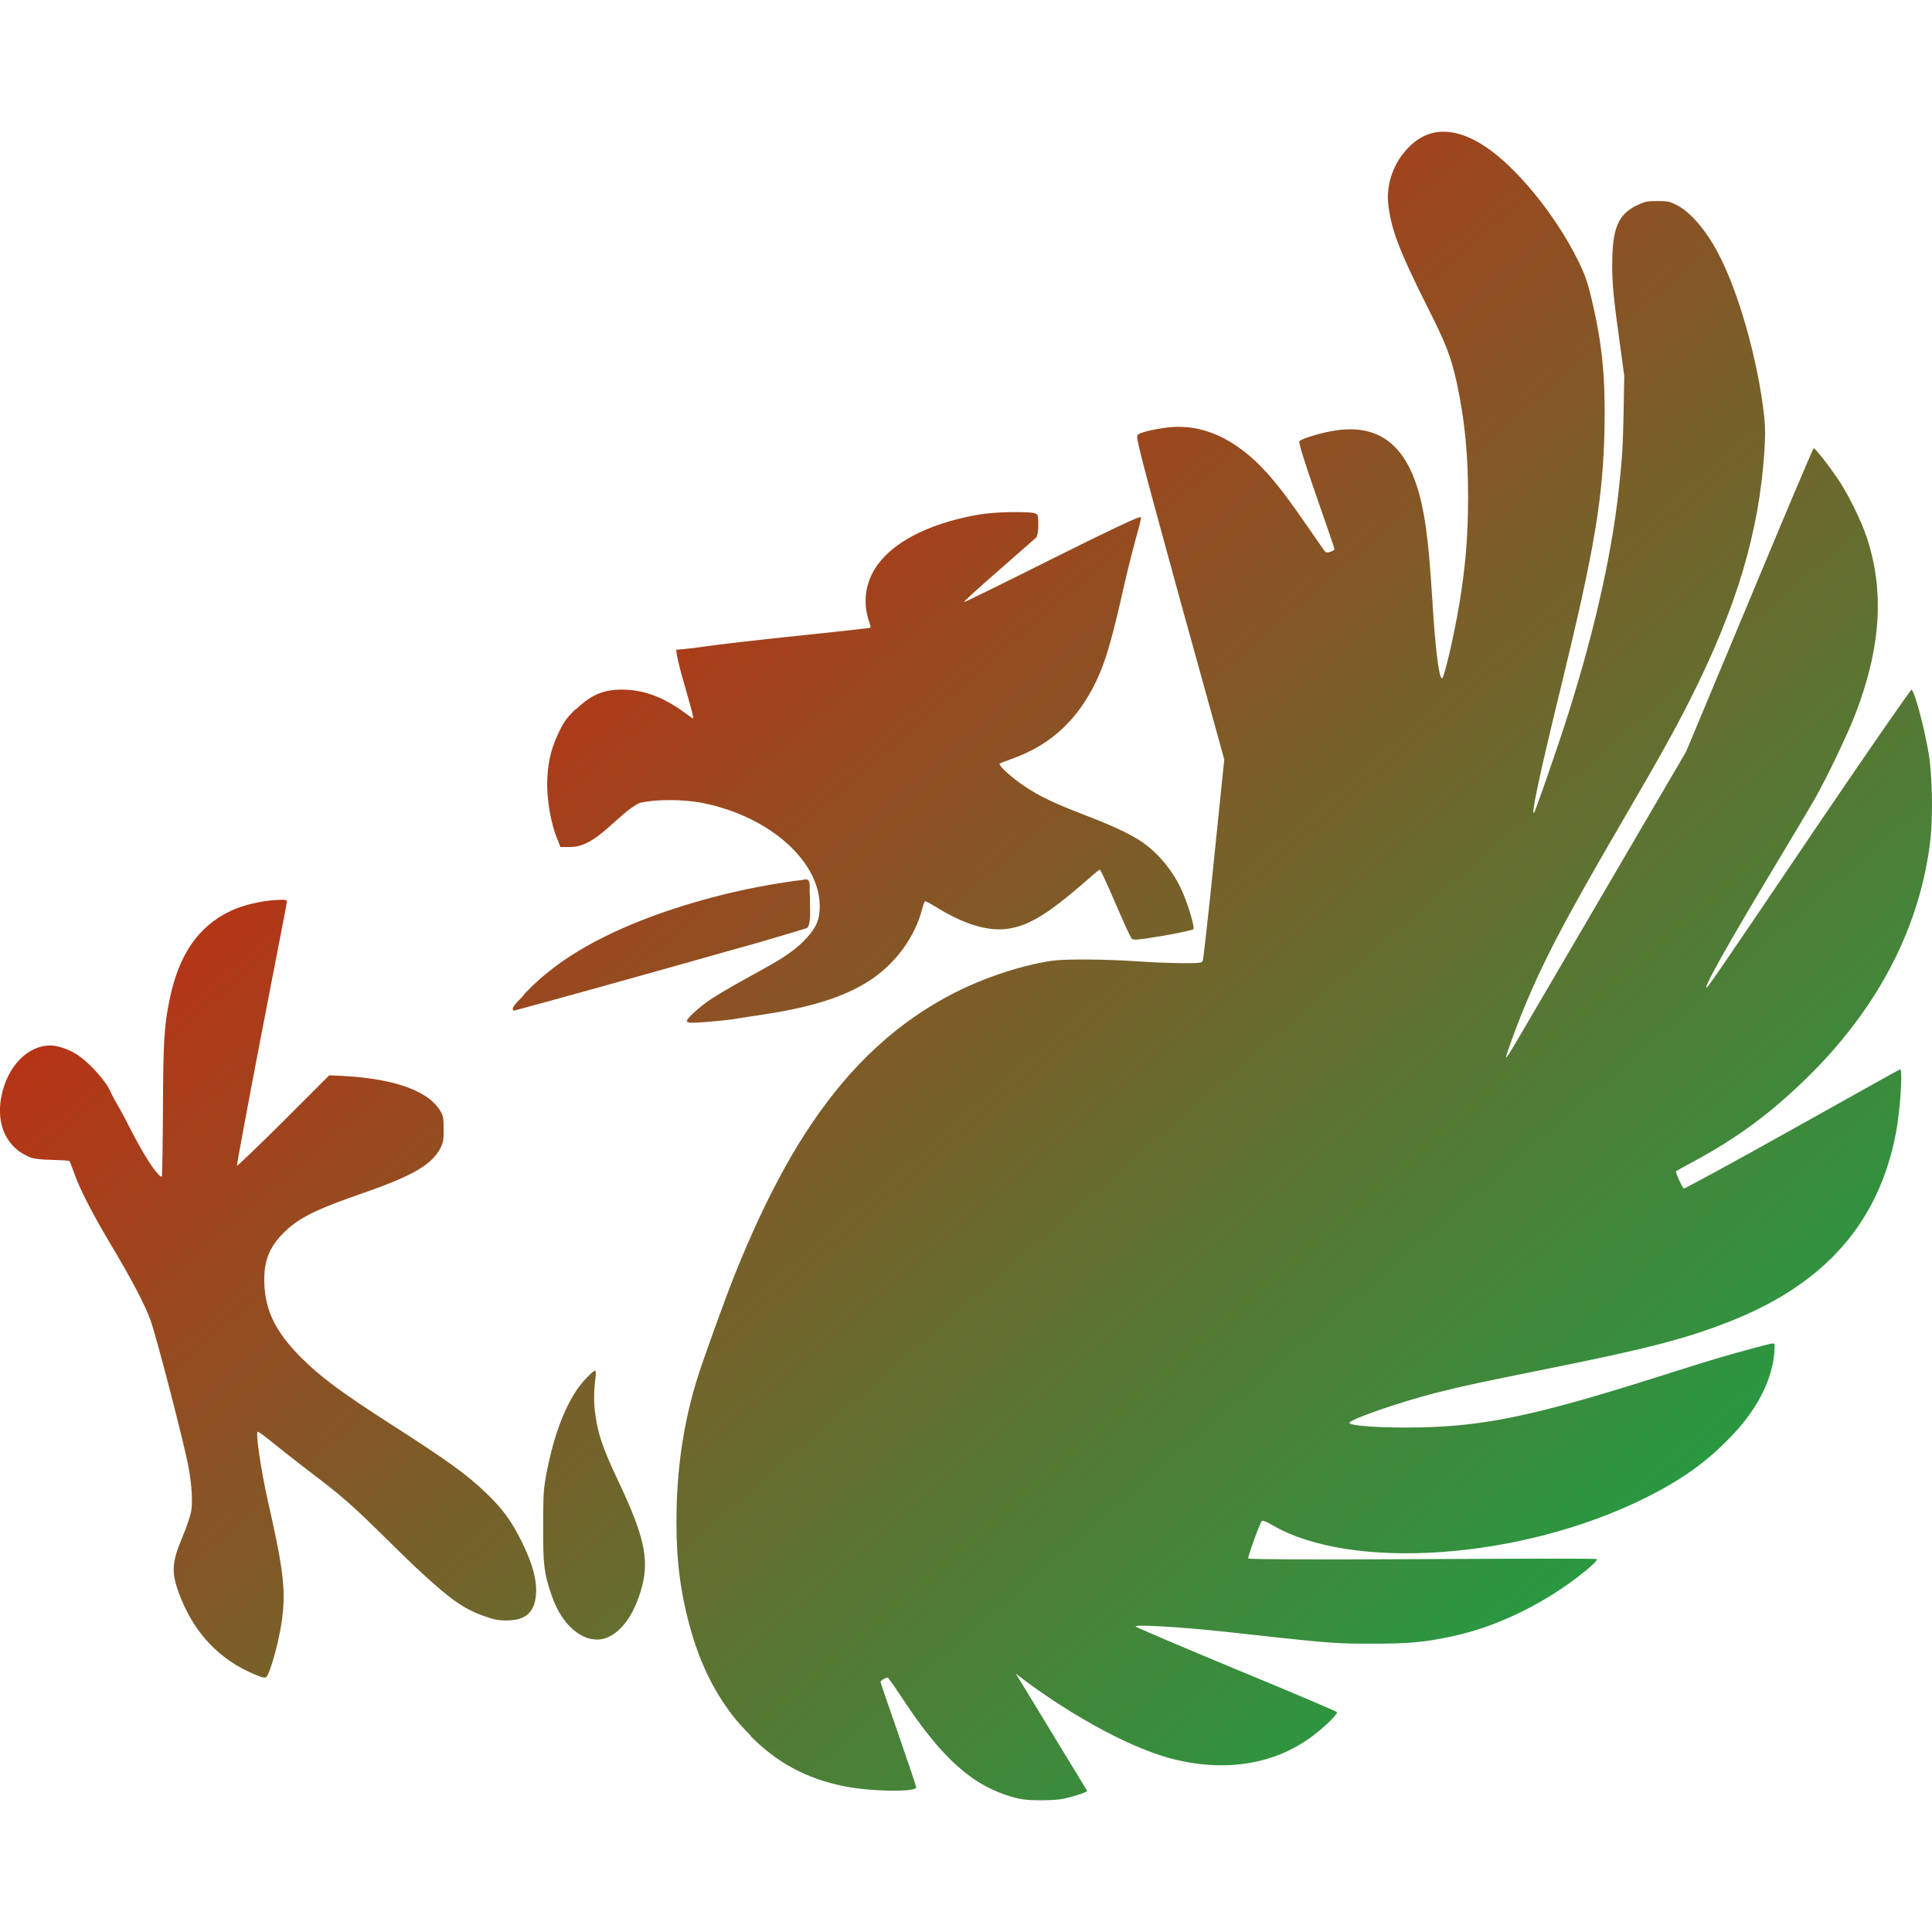 <svg xmlns="http://www.w3.org/2000/svg" xmlns:xlink="http://www.w3.org/1999/xlink" width="64" height="64" viewBox="0 0 64 64" version="1.1"><defs><linearGradient id="linear0" x1="100%" x2="0%" y1="100%" y2="0%"><stop offset="0%" style="stop-color:#00b54e; stop-opacity:1"/><stop offset="100%" style="stop-color:#ff0000; stop-opacity:1"/></linearGradient></defs><g id="surface1"><path style=" stroke:none;fill-rule:evenodd;fill:url(#linear0);" d="M 33.469 16.965 C 33.09 16.969 32.68 17.004 32.445 17.043 C 30.965 17.297 29.781 17.84 29.168 18.586 C 28.684 19.164 28.547 19.891 28.793 20.598 C 28.824 20.688 28.848 20.781 28.832 20.793 C 28.816 20.809 27.363 20.965 25.613 21.148 C 24.184 21.301 23.402 21.406 22.988 21.465 C 22.934 21.473 22.656 21.5 22.633 21.504 C 22.617 21.508 22.395 21.523 22.395 21.523 C 22.391 21.527 22.414 21.59 22.414 21.605 C 22.414 21.629 22.41 21.641 22.414 21.645 C 22.434 21.773 22.492 22.051 22.652 22.609 C 22.934 23.598 22.992 23.797 22.949 23.797 C 22.941 23.797 22.793 23.691 22.633 23.574 C 21.977 23.105 21.379 22.875 20.734 22.848 C 20.031 22.812 19.586 23.008 19.078 23.5 C 19.066 23.508 19.051 23.508 19.039 23.516 C 18.789 23.773 18.691 23.887 18.527 24.227 C 18.285 24.723 18.164 25.164 18.133 25.746 C 18.094 26.434 18.242 27.297 18.488 27.859 L 18.566 28.059 L 18.898 28.059 C 19.777 28.059 20.465 26.941 21.191 26.598 C 21.699 26.473 22.633 26.473 23.266 26.598 C 25.535 27.047 27.238 28.594 27.152 30.133 C 27.133 30.539 26.984 30.812 26.621 31.176 C 26.316 31.484 25.922 31.754 25.238 32.125 C 25 32.258 24.602 32.48 24.348 32.621 C 24.102 32.758 23.742 32.973 23.559 33.094 C 23.199 33.332 22.754 33.727 22.754 33.824 C 22.754 33.902 22.977 33.898 23.938 33.805 C 24.348 33.762 24.684 33.695 25.039 33.645 C 26.766 33.398 27.91 33.062 28.812 32.48 C 29.664 31.926 30.309 31.039 30.547 30.113 C 30.59 29.961 30.625 29.855 30.648 29.855 C 30.672 29.855 30.828 29.938 30.984 30.031 C 31.996 30.664 32.832 30.891 33.527 30.742 C 34.152 30.613 34.758 30.234 35.859 29.285 C 36.152 29.027 36.402 28.809 36.434 28.809 C 36.457 28.809 36.688 29.312 36.945 29.91 C 37.203 30.516 37.445 31.039 37.477 31.078 C 37.535 31.148 37.586 31.156 38.523 31 C 39.055 30.91 39.508 30.805 39.531 30.785 C 39.586 30.73 39.379 30.039 39.195 29.602 C 38.895 28.887 38.375 28.242 37.754 27.84 C 37.379 27.602 36.82 27.336 35.914 26.992 C 34.938 26.617 34.43 26.375 33.965 26.062 C 33.504 25.758 33.059 25.348 33.117 25.297 C 33.137 25.277 33.297 25.215 33.469 25.156 C 34.855 24.676 35.809 23.766 36.434 22.297 C 36.688 21.691 36.895 20.922 37.238 19.391 C 37.395 18.699 37.602 17.922 37.676 17.656 C 37.754 17.391 37.805 17.152 37.793 17.125 C 37.793 17.121 37.746 17.141 37.73 17.141 C 37.598 17.172 36.809 17.535 34.871 18.504 C 33.281 19.301 31.953 19.953 31.934 19.945 C 31.906 19.941 32.414 19.477 33.055 18.922 C 33.691 18.359 34.27 17.859 34.32 17.812 C 34.352 17.785 34.344 17.754 34.359 17.715 C 34.379 17.656 34.395 17.574 34.395 17.398 C 34.395 17.066 34.387 17.047 34.281 17.004 C 34.191 16.969 33.852 16.961 33.473 16.965 Z M 47.703 4.367 C 47.262 4.398 46.867 4.621 46.52 5.039 C 46.125 5.512 45.93 6.152 45.984 6.719 C 46.07 7.555 46.316 8.246 47.328 10.254 C 47.883 11.355 48.062 11.797 48.258 12.68 C 48.523 13.93 48.633 15.023 48.633 16.473 C 48.629 17.805 48.547 18.777 48.336 20.043 C 48.148 21.156 47.828 22.496 47.766 22.473 C 47.66 22.441 47.539 21.398 47.449 19.887 C 47.336 18.105 47.246 17.387 47.094 16.688 C 46.676 14.816 45.758 14.027 44.227 14.262 C 43.801 14.324 43.109 14.531 43.043 14.617 C 43.016 14.648 43.172 15.191 43.598 16.41 C 43.934 17.367 44.207 18.168 44.207 18.188 C 44.207 18.246 43.965 18.332 43.91 18.289 C 43.883 18.266 43.645 17.922 43.379 17.535 C 42.82 16.727 42.535 16.332 42.156 15.879 C 41.129 14.656 40.016 14.074 38.859 14.145 C 38.441 14.168 37.805 14.305 37.695 14.398 C 37.621 14.465 37.637 14.57 39.074 19.809 L 40.555 25.156 L 40.219 28.434 C 40.039 30.238 39.863 31.762 39.848 31.809 C 39.816 31.895 39.809 31.906 39.215 31.906 C 38.879 31.906 38.203 31.883 37.715 31.848 C 36.637 31.773 35.289 31.762 34.832 31.828 C 34.363 31.895 33.688 32.062 33.055 32.281 C 31.078 32.961 29.348 34.16 27.902 35.875 C 26.57 37.457 25.441 39.473 24.328 42.254 C 23.996 43.086 23.277 45.086 23.109 45.629 C 22.688 46.969 22.453 48.391 22.414 49.934 C 22.379 51.305 22.484 52.434 22.773 53.578 C 23.105 54.934 23.605 55.977 24.293 56.859 C 24.457 57.07 24.637 57.258 24.824 57.453 C 24.832 57.461 24.836 57.465 24.844 57.473 C 24.848 57.477 24.855 57.484 24.863 57.492 C 24.867 57.496 24.859 57.504 24.863 57.508 C 25.746 58.398 26.711 58.914 27.941 59.168 C 28.82 59.348 30.352 59.375 30.352 59.207 C 30.352 59.18 30.086 58.387 29.762 57.453 C 29.434 56.516 29.168 55.734 29.168 55.715 C 29.168 55.672 29.332 55.574 29.402 55.574 C 29.426 55.574 29.629 55.859 29.855 56.207 C 30.777 57.605 31.484 58.402 32.289 58.953 C 32.766 59.277 33.387 59.527 33.883 59.605 C 34.191 59.652 34.926 59.648 35.227 59.586 C 35.602 59.504 35.973 59.379 36.016 59.328 L 33.648 55.438 C 35.199 56.648 37.238 57.816 38.68 58.223 C 40.488 58.727 42.188 58.48 43.48 57.508 C 43.887 57.203 44.309 56.789 44.289 56.719 C 44.281 56.691 42.777 56.055 40.953 55.301 C 39.125 54.543 37.625 53.902 37.617 53.879 C 37.594 53.809 39.031 53.887 40.598 54.055 C 41.098 54.109 41.91 54.199 42.41 54.254 C 44.023 54.426 44.383 54.453 45.492 54.449 C 46.668 54.449 47.184 54.402 48.078 54.211 C 49.473 53.922 50.961 53.219 52.184 52.301 C 52.68 51.926 52.926 51.695 52.895 51.648 C 52.879 51.625 50.922 51.629 47.133 51.648 C 43.227 51.668 41.453 51.656 41.387 51.629 C 41.375 51.629 41.352 51.633 41.348 51.629 C 41.324 51.59 41.734 50.449 41.801 50.383 C 41.82 50.363 41.965 50.41 42.117 50.504 C 44.742 52.062 50.402 51.664 54.512 49.617 C 55.691 49.027 56.469 48.473 57.234 47.699 C 58.16 46.777 58.699 45.766 58.777 44.801 C 58.801 44.512 58.789 44.504 58.715 44.504 C 58.629 44.504 57.195 44.895 56.43 45.133 C 56.145 45.219 55.422 45.453 54.809 45.645 C 50.828 46.902 49.176 47.242 47.012 47.285 C 45.777 47.309 44.668 47.234 44.703 47.129 C 44.742 47.008 46.426 46.43 47.562 46.141 C 48.539 45.895 49.051 45.789 51.316 45.332 C 54.664 44.656 55.875 44.34 57.355 43.754 C 60.477 42.508 62.242 40.484 62.805 37.531 C 62.949 36.77 63.035 35.422 62.945 35.422 C 62.926 35.422 61.32 36.324 59.367 37.414 C 57.422 38.504 55.801 39.383 55.777 39.371 C 55.723 39.336 55.492 38.824 55.52 38.797 C 55.531 38.789 55.781 38.648 56.094 38.48 C 57.59 37.676 58.723 36.828 59.961 35.602 C 62.27 33.301 63.621 30.645 63.949 27.801 C 64.035 27.035 64.008 25.641 63.887 24.941 C 63.746 24.109 63.422 22.879 63.32 22.848 C 63.297 22.84 61.898 24.852 60.234 27.309 C 56.738 32.48 56.555 32.742 56.527 32.715 C 56.465 32.656 57.297 31.18 58.699 28.848 C 59.305 27.84 59.957 26.746 60.141 26.422 C 60.59 25.617 61.219 24.285 61.461 23.656 C 62.309 21.453 62.43 19.578 61.836 17.793 C 61.664 17.277 61.254 16.43 60.93 15.938 C 60.609 15.453 60.129 14.836 60.078 14.852 C 60.055 14.859 59.098 17.125 57.949 19.887 L 55.855 24.898 L 52.957 29.852 C 50.051 34.816 49.926 35.055 49.895 35.023 C 49.871 35 50.137 34.262 50.406 33.586 C 51.09 31.898 51.789 30.559 53.703 27.27 C 54.93 25.168 55.48 24.184 55.973 23.203 C 57.516 20.148 58.262 17.68 58.445 14.988 C 58.48 14.445 58.48 14.184 58.445 13.828 C 58.246 11.969 57.594 9.652 56.898 8.355 C 56.5 7.605 55.98 7.004 55.52 6.781 C 55.312 6.676 55.242 6.66 54.906 6.66 C 54.562 6.66 54.5 6.672 54.234 6.797 C 53.594 7.102 53.406 7.57 53.406 8.793 C 53.406 9.445 53.461 9.957 53.664 11.414 L 53.805 12.445 L 53.785 13.609 C 53.762 14.766 53.742 15.137 53.625 16.215 C 53.363 18.59 52.719 21.312 51.77 24.207 C 51.406 25.301 50.879 26.82 50.824 26.91 C 50.684 27.129 51.023 25.559 51.711 22.746 C 52.836 18.133 53.105 16.488 53.152 14.16 C 53.184 12.551 53.074 11.441 52.777 10.137 C 52.598 9.352 52.527 9.148 52.266 8.613 C 51.523 7.117 50.234 5.531 49.184 4.844 C 48.641 4.488 48.148 4.336 47.703 4.367 Z M 26.602 29.145 C 24.969 29.348 23.352 29.734 21.801 30.281 C 20.188 30.867 18.578 31.648 17.387 32.91 C 17.301 33.062 16.852 33.395 17.023 33.48 C 18.777 33.008 21.234 32.32 22.895 31.852 C 23.344 31.723 23.688 31.625 24.078 31.516 C 24.801 31.32 25.516 31.113 26.227 30.898 L 26.738 30.742 C 26.898 30.555 26.809 29.992 26.832 29.664 C 26.781 29.492 26.93 29.035 26.602 29.145 Z M 9.113 29.816 C 8.641 29.844 8.031 29.988 7.648 30.172 C 6.559 30.688 5.922 31.629 5.617 33.113 C 5.441 33.98 5.406 34.457 5.398 36.766 C 5.391 37.969 5.375 38.961 5.359 38.977 C 5.344 38.988 5.289 38.953 5.219 38.875 C 4.977 38.594 4.66 38.078 4.215 37.195 C 4.051 36.871 3.922 36.656 3.781 36.406 C 3.707 36.277 3.605 36.031 3.562 35.977 C 3.324 35.609 2.879 35.148 2.574 34.949 C 2.32 34.777 1.93 34.633 1.668 34.633 C 0.914 34.633 0.246 35.324 0.047 36.309 C -0.145 37.262 0.23 38.043 1.016 38.344 C 1.145 38.391 1.344 38.414 1.727 38.422 C 2.02 38.43 2.285 38.445 2.301 38.461 C 2.316 38.48 2.379 38.645 2.441 38.816 C 2.613 39.328 3.035 40.164 3.68 41.242 C 4.363 42.387 4.801 43.219 4.984 43.73 C 5.184 44.281 6.121 47.895 6.246 48.609 C 6.359 49.227 6.387 49.793 6.328 50.09 C 6.301 50.219 6.18 50.594 6.051 50.895 C 5.695 51.742 5.672 52.062 5.91 52.73 C 6.391 54.062 7.238 54.973 8.461 55.477 C 8.77 55.605 8.82 55.613 8.891 55.438 C 9.059 55.043 9.273 54.191 9.348 53.605 C 9.469 52.637 9.379 51.949 8.871 49.711 C 8.641 48.68 8.457 47.426 8.539 47.426 C 8.555 47.426 8.711 47.527 8.871 47.66 C 9.035 47.793 9.574 48.223 10.074 48.609 C 11.383 49.605 11.547 49.738 13.039 51.211 C 13.605 51.773 14.012 52.148 14.359 52.457 C 15.059 53.074 15.477 53.344 16.059 53.543 C 16.371 53.652 16.5 53.68 16.77 53.68 C 17.426 53.68 17.723 53.406 17.758 52.773 C 17.781 52.324 17.645 51.809 17.285 51.074 C 16.93 50.359 16.648 49.984 16.102 49.457 C 15.461 48.844 14.867 48.41 12.961 47.188 C 11.336 46.145 10.609 45.609 9.98 44.977 C 9.148 44.141 8.797 43.449 8.758 42.547 C 8.723 41.805 8.906 41.332 9.387 40.848 C 9.879 40.355 10.422 40.078 12.012 39.527 C 13.691 38.945 14.32 38.574 14.602 38.008 C 14.695 37.809 14.695 37.746 14.695 37.414 C 14.695 37.098 14.695 37.012 14.621 36.863 C 14.254 36.164 13.148 35.742 11.359 35.641 L 10.906 35.621 L 9.387 37.141 C 8.551 37.973 7.859 38.633 7.848 38.621 C 7.836 38.609 8.199 36.66 8.656 34.277 C 9.117 31.891 9.504 29.914 9.504 29.875 C 9.504 29.809 9.469 29.793 9.113 29.816 Z M 19.711 45.406 C 19.645 45.406 19.289 45.773 19.121 46.02 C 18.652 46.707 18.293 47.727 18.07 48.984 C 17.996 49.43 17.996 49.637 17.992 50.602 C 17.992 51.824 18.02 52.102 18.254 52.793 C 18.504 53.555 18.93 54.066 19.438 54.254 C 19.516 54.285 19.66 54.312 19.773 54.312 C 20.406 54.32 20.996 53.613 21.273 52.535 C 21.504 51.621 21.328 50.852 20.48 49.059 C 19.938 47.914 19.797 47.465 19.711 46.773 C 19.668 46.438 19.668 46.105 19.73 45.609 C 19.746 45.469 19.738 45.406 19.711 45.406 Z M 19.711 45.406 "/></g></svg>
